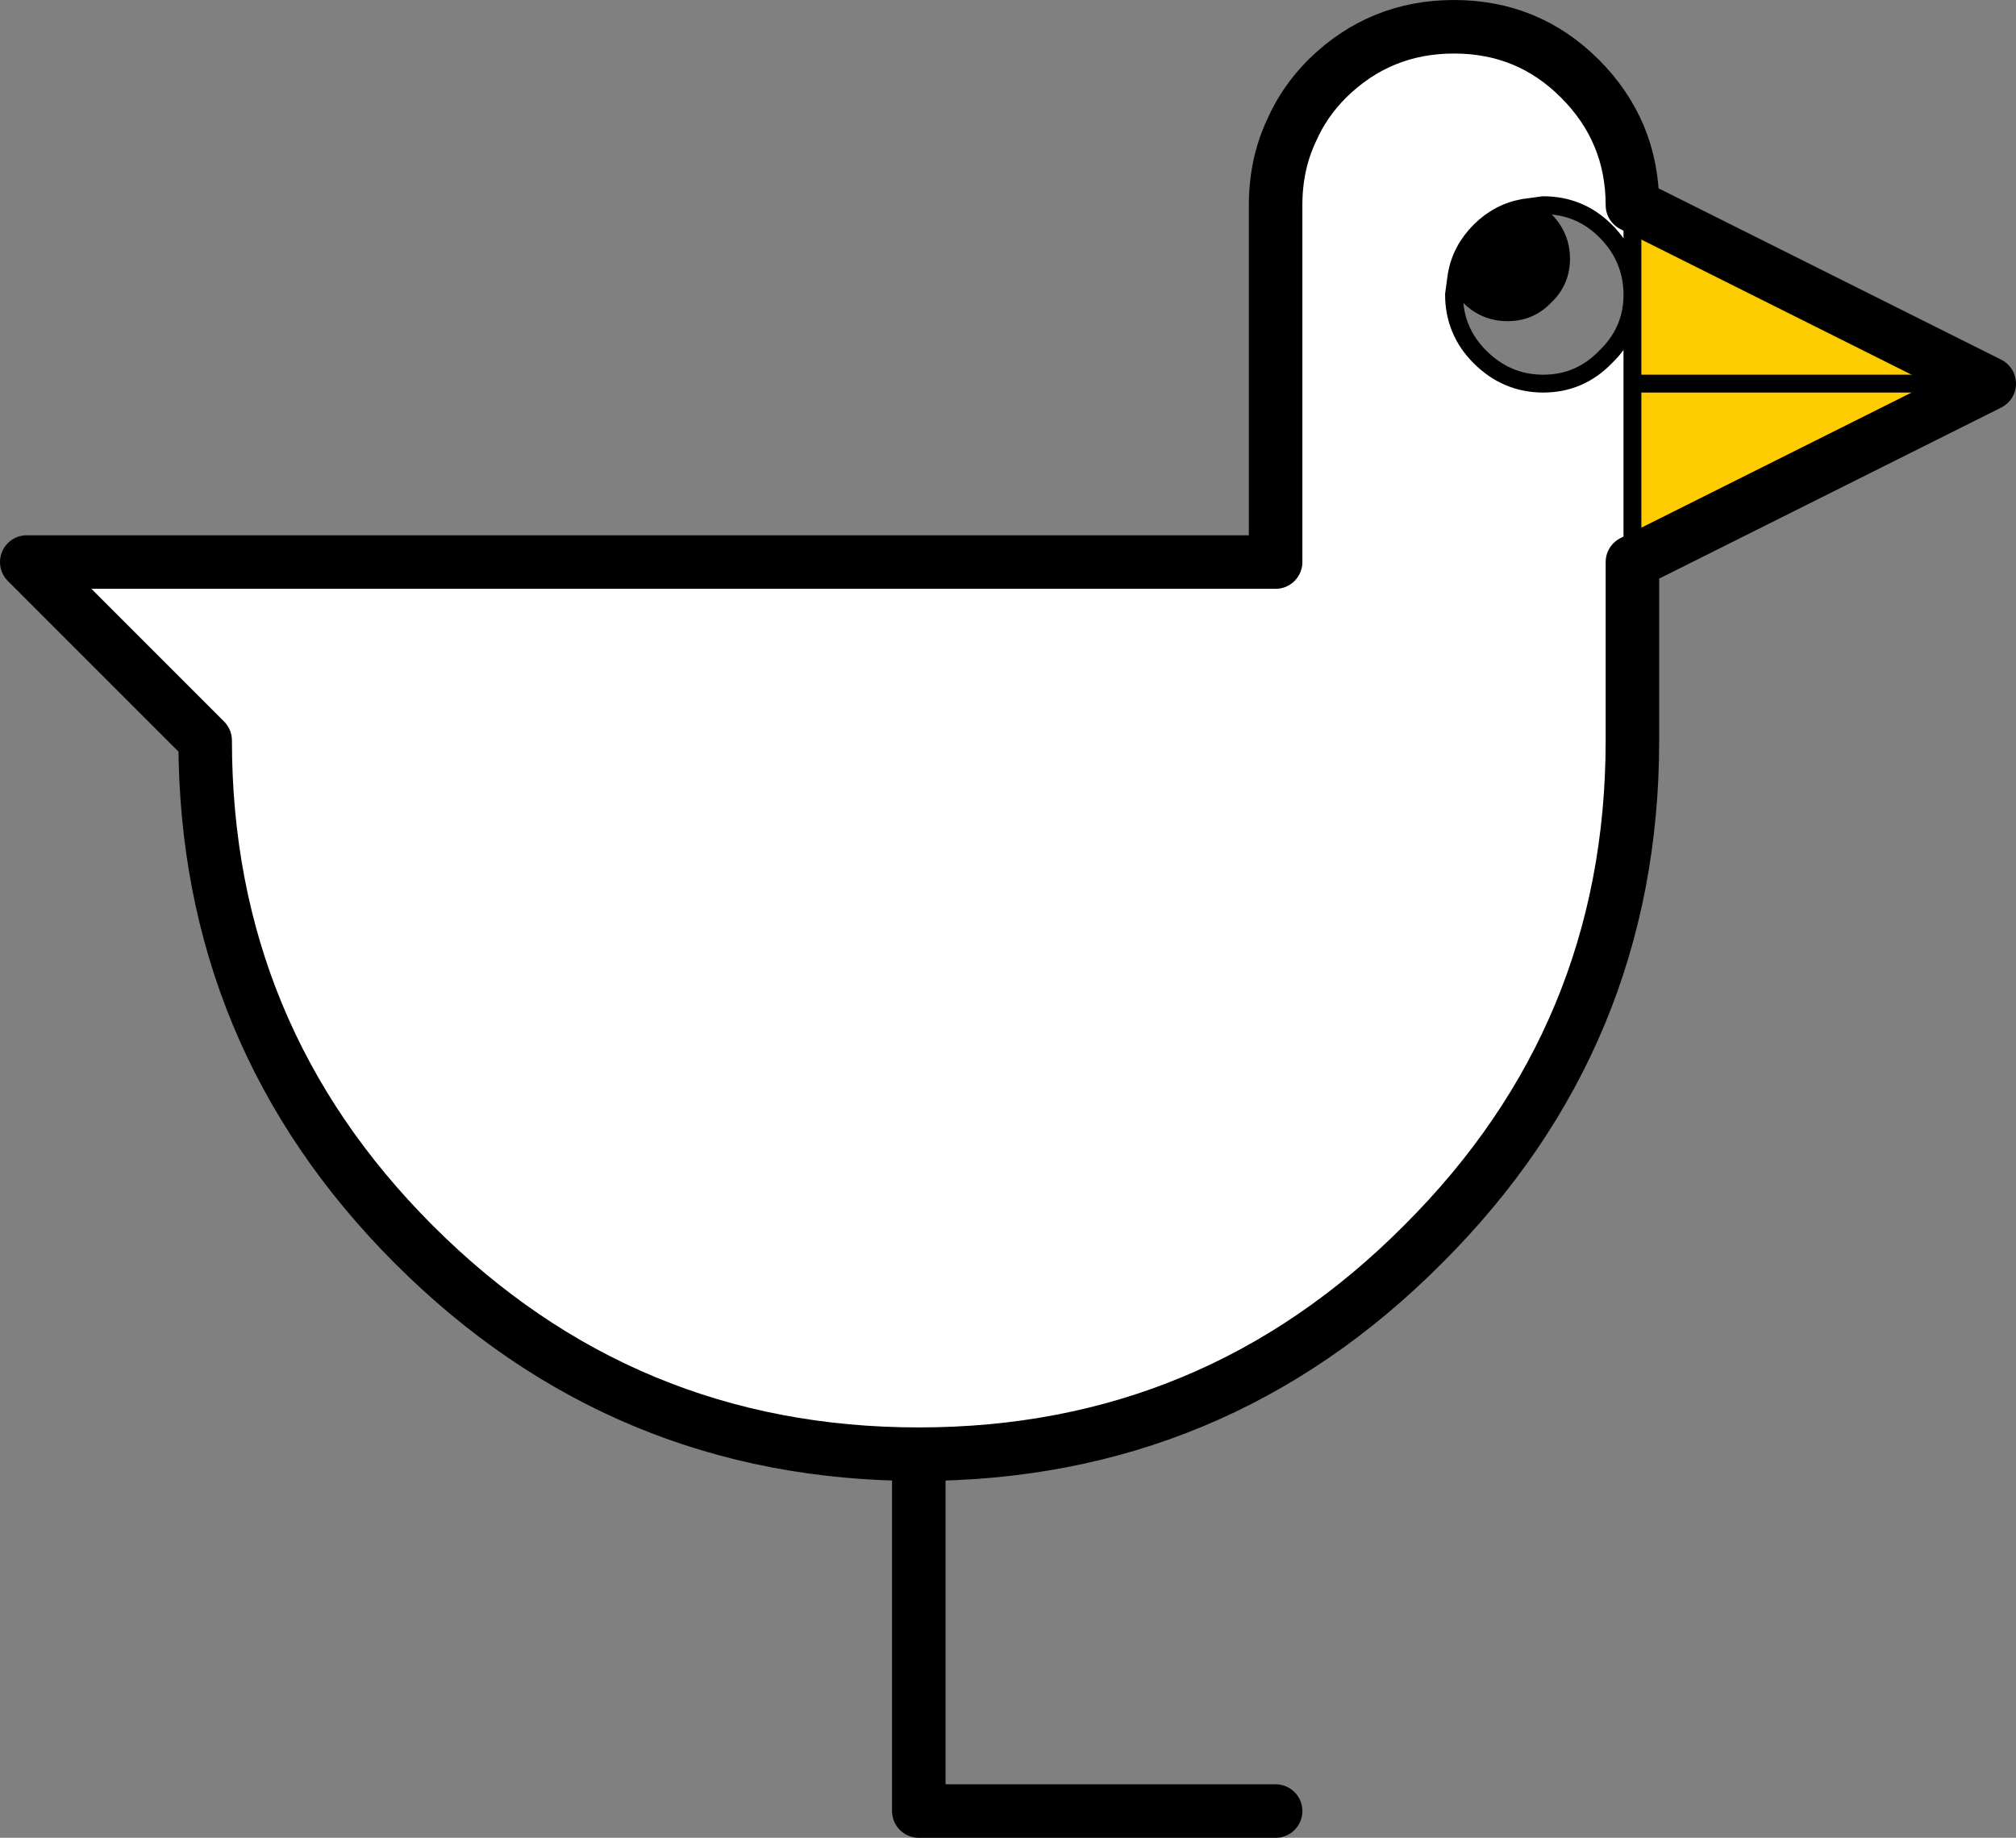 <?xml version="1.0" encoding="UTF-8" standalone="no"?>
<svg xmlns:ffdec="https://www.free-decompiler.com/flash" xmlns:xlink="http://www.w3.org/1999/xlink" ffdec:objectType="shape" height="103.0px" width="113.0px" xmlns="http://www.w3.org/2000/svg">
  <rect width="100%" height="100%" fill="#808080" stroke="none"/>
  <g transform="matrix(1.0, 0.0, 0.0, 1.0, 196.5, -78.5)">
    <path d="M-111.1 90.15 Q-110.45 90.3 -109.9 90.85 -109.0 91.75 -109.0 93.0 -109.0 94.25 -109.9 95.1 -110.75 96.0 -112.0 96.0 -113.25 96.0 -114.15 95.1 L-114.85 93.9 Q-114.6 92.5 -113.55 91.45 -112.5 90.4 -111.1 90.15" fill="#000000" fill-rule="evenodd" stroke="none"/>
    <path d="M-105.0 90.0 L-85.0 100.0 -105.0 110.0 -105.0 100.0 -105.0 95.15 -105.0 94.9 -105.0 90.0 M-85.0 100.0 L-105.0 100.0 -85.0 100.0" fill="#ffcc00" fill-rule="evenodd" stroke="none"/>
    <path d="M-145.0 160.0 Q-161.55 160.0 -173.3 148.25 -185.0 136.55 -185.0 120.0 L-195.0 110.0 -125.0 110.0 -125.0 90.0 Q-125.0 87.7 -124.1 85.8 -123.4 84.2 -122.1 82.9 -119.15 80.0 -115.0 80.0 -110.85 80.0 -107.95 82.9 -105.0 85.85 -105.0 90.0 L-105.0 94.9 Q-105.05 92.9 -106.5 91.45 -107.95 90.0 -110.0 90.0 L-111.1 90.15 Q-112.5 90.4 -113.55 91.45 -114.6 92.5 -114.85 93.9 L-115.0 95.0 Q-115.0 97.05 -113.55 98.5 -112.05 100.0 -110.0 100.0 -107.95 100.0 -106.5 98.5 -105.05 97.1 -105.0 95.15 L-105.0 100.0 -105.0 110.0 -105.0 120.0 Q-105.0 136.55 -116.75 148.25 -128.45 160.0 -145.0 160.0" fill="#ffffff" fill-rule="evenodd" stroke="none"/>
    <path d="M-114.85 93.9 L-114.15 95.1 Q-113.25 96.0 -112.0 96.0 -110.75 96.0 -109.9 95.1 -109.0 94.25 -109.0 93.0 -109.0 91.75 -109.9 90.85 -110.45 90.3 -111.1 90.15 -112.5 90.4 -113.55 91.45 -114.6 92.5 -114.85 93.9 L-115.0 95.0 Q-115.0 97.05 -113.55 98.5 -112.05 100.0 -110.0 100.0 -107.95 100.0 -106.5 98.5 -105.05 97.1 -105.0 95.15 L-105.0 94.9 Q-105.05 92.9 -106.5 91.45 -107.95 90.0 -110.0 90.0 L-111.1 90.15 M-105.0 94.9 L-105.0 90.0 M-105.0 100.0 L-85.0 100.0 M-105.0 110.0 L-105.0 100.0 -105.0 95.15" fill="none" stroke="#000000" stroke-linecap="round" stroke-linejoin="round" stroke-width="1.0"/>
    <path d="M-145.0 160.0 Q-161.55 160.0 -173.3 148.25 -185.0 136.55 -185.0 120.0 L-195.0 110.0 -125.0 110.0 -125.0 90.0 Q-125.0 87.7 -124.1 85.8 -123.4 84.2 -122.1 82.9 -119.15 80.0 -115.0 80.0 -110.85 80.0 -107.95 82.9 -105.0 85.85 -105.0 90.0 L-85.0 100.0 -105.0 110.0 -105.0 120.0 Q-105.0 136.55 -116.75 148.25 -128.45 160.0 -145.0 160.0 L-145.0 180.0 -125.0 180.0" fill="none" stroke="#000000" stroke-linecap="round" stroke-linejoin="round" stroke-width="3.0"/>
  </g>
</svg>
